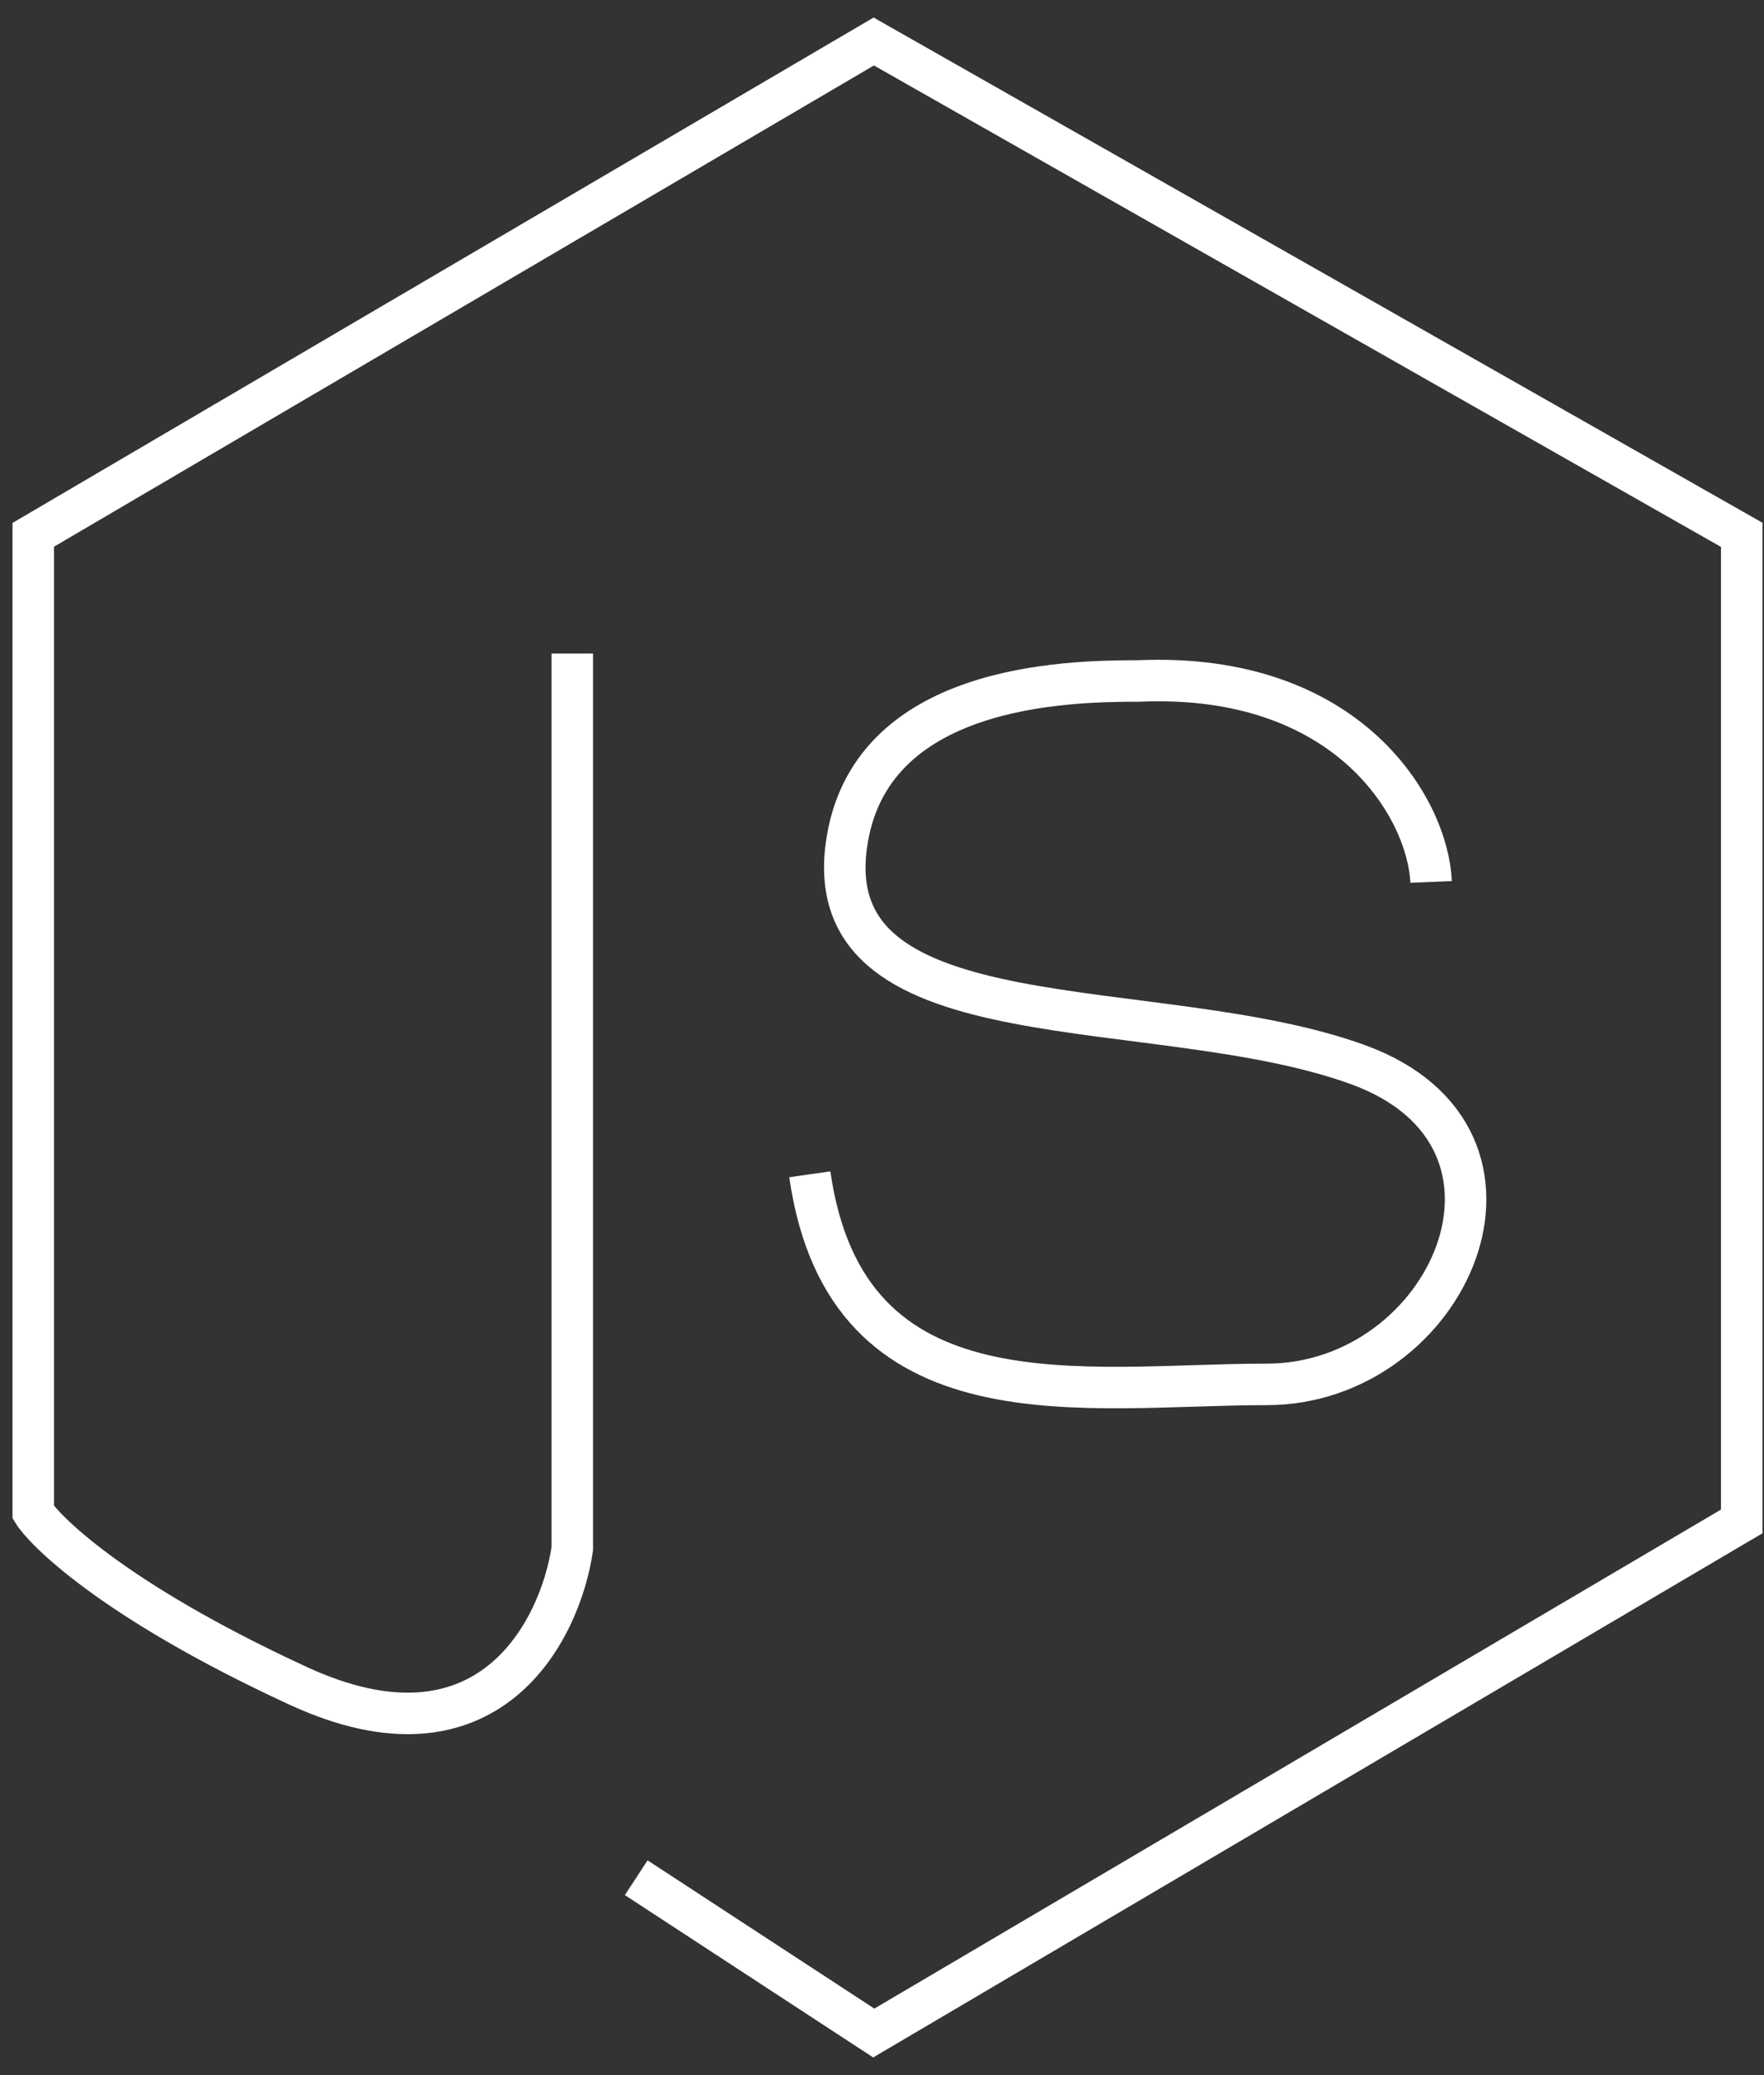 <svg width="85" height="100" viewBox="0 0 85 100" fill="none" xmlns="http://www.w3.org/2000/svg">
<rect x="0" y="0" width="85" height="100" fill="#333333" stroke="none"/>
<path d="M27.576 31.496V74.638C26.989 78.6 23.526 85.468 14.369 81.242C5.212 77.016 2.042 73.611 1.602 72.877V25.773L42.103 2L83.926 25.773V73.318L42.103 97.971L30.657 90.487M68.958 42.501C68.811 38.98 64.996 32.376 54.87 32.816C51.348 32.816 41.839 32.992 40.783 40.74C39.462 50.426 55.751 47.784 65.436 51.306C75.121 54.828 69.838 66.714 61.033 66.714C52.229 66.714 40.783 68.915 39.022 56.589" stroke="white" stroke-width="2"/>
</svg>
